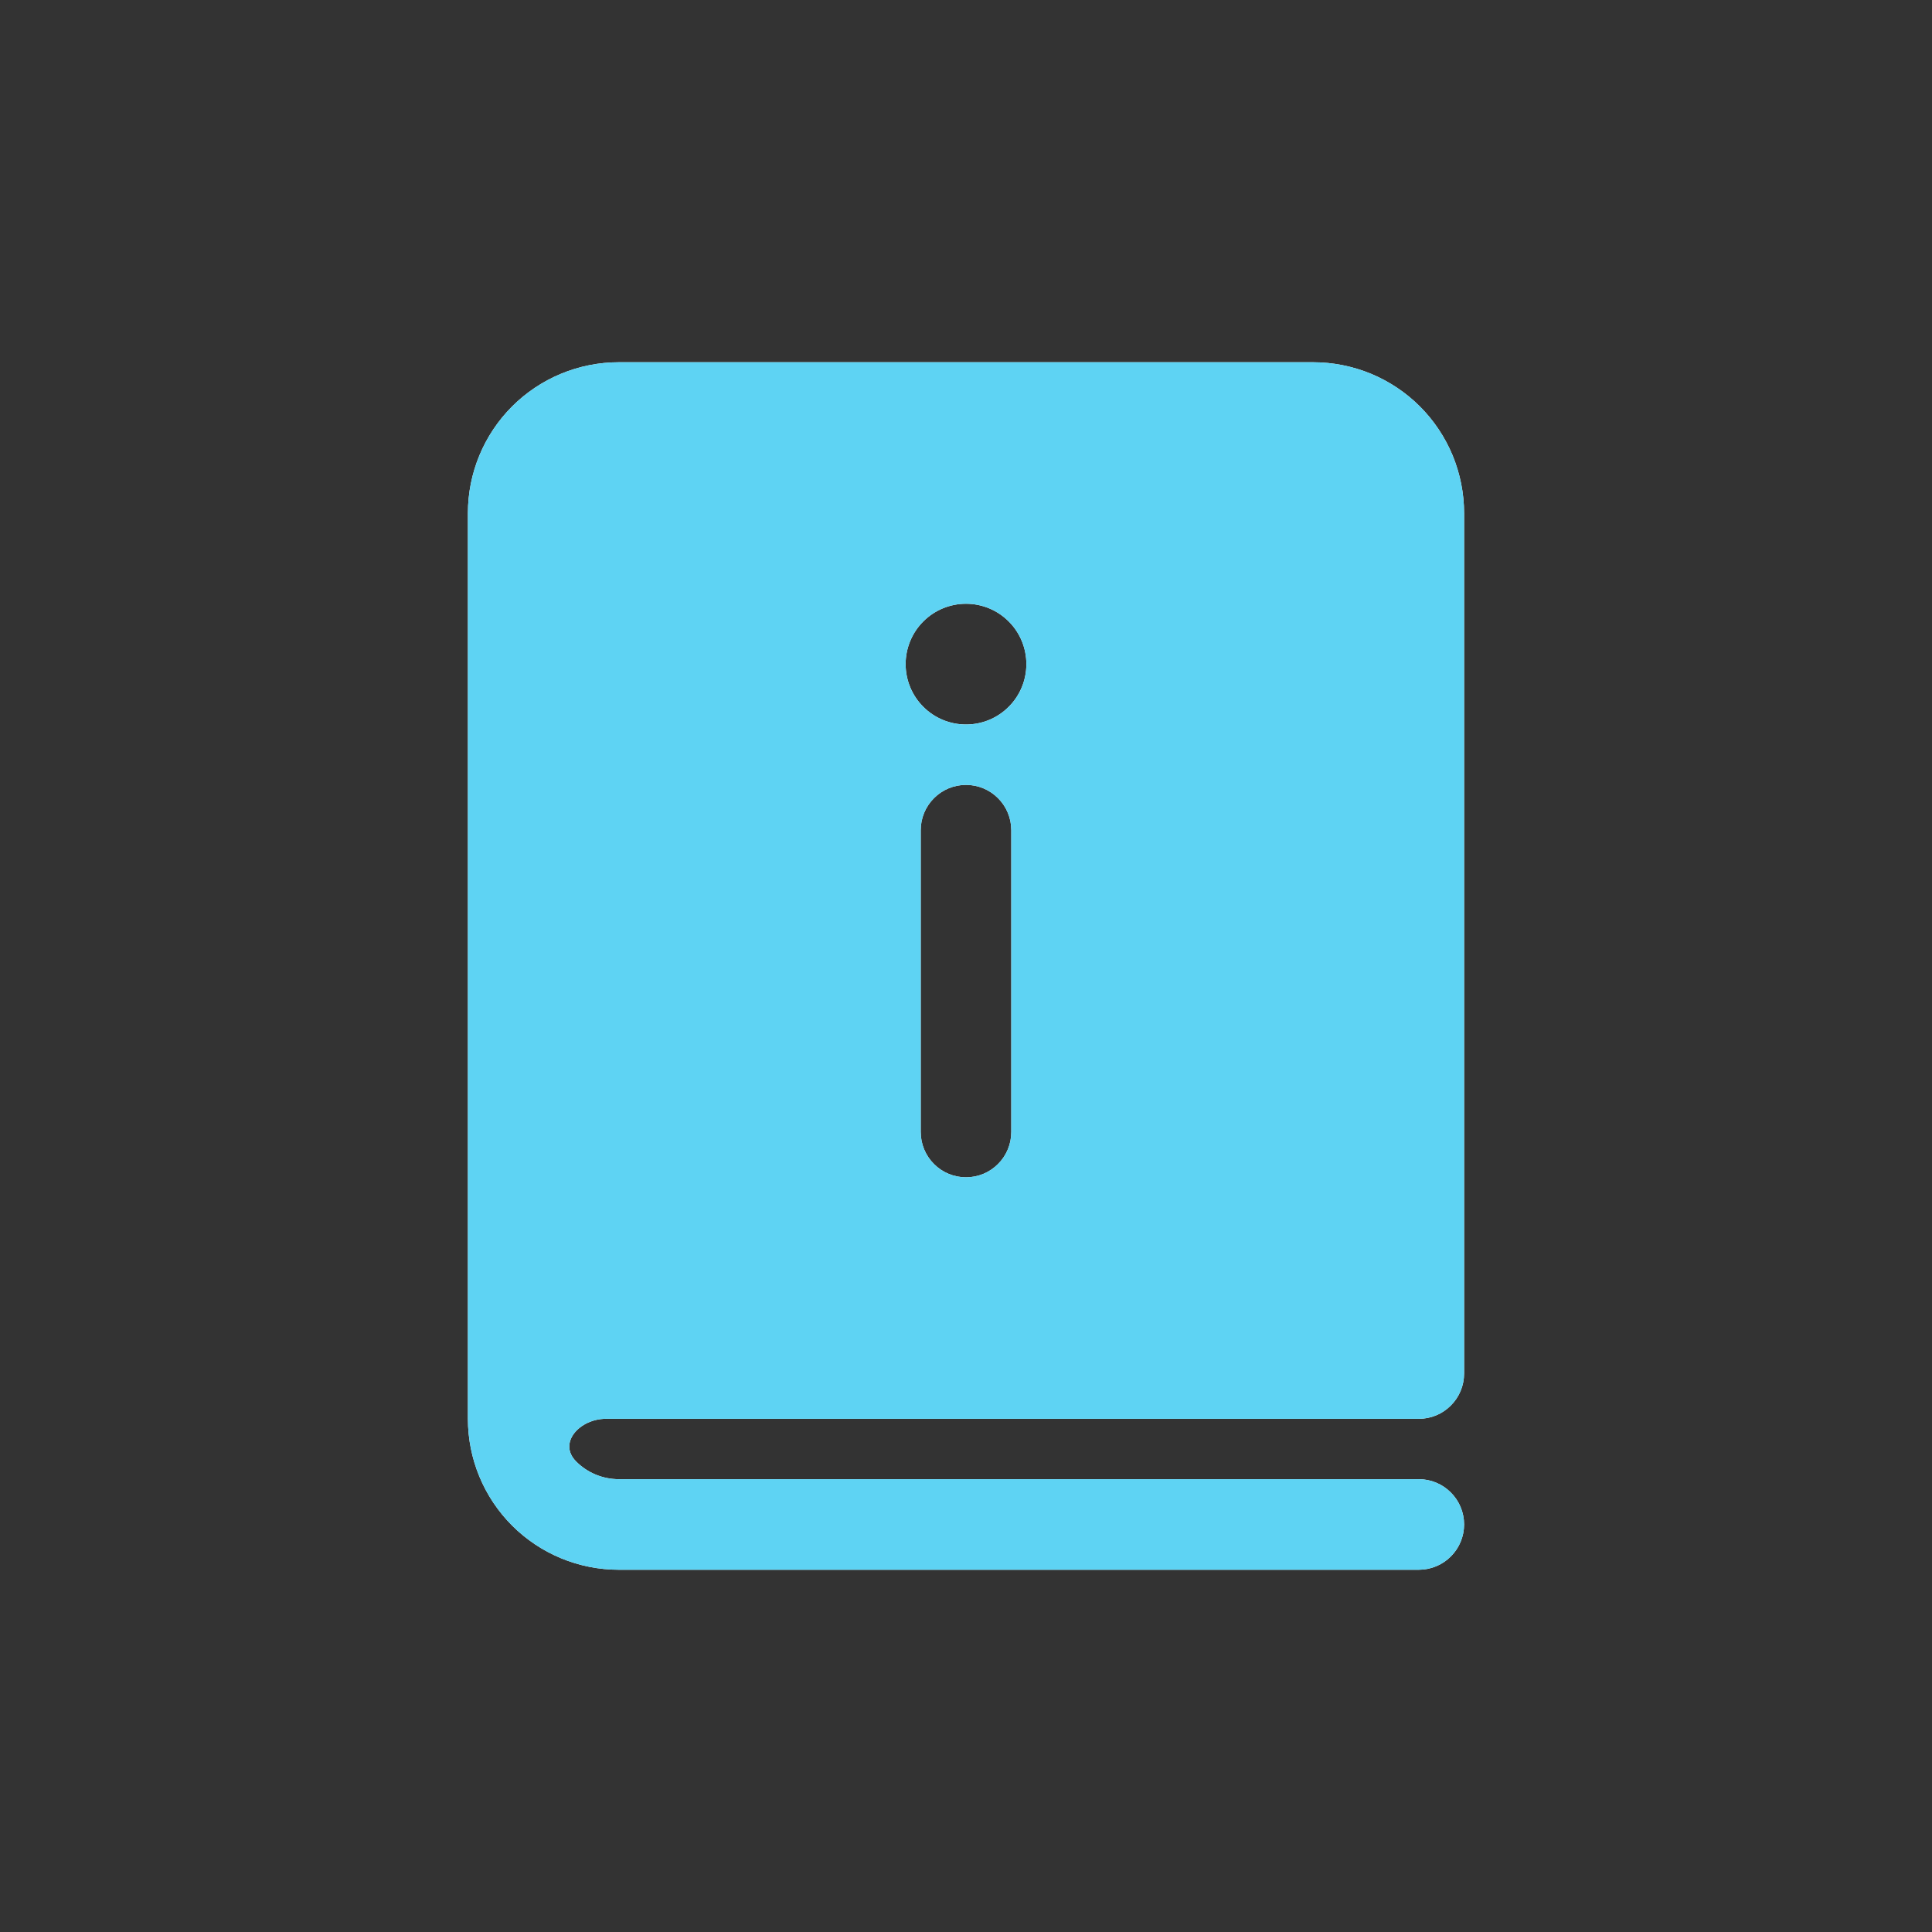 <svg width="32" height="32" viewBox="0 0 32 32" fill="none" xmlns="http://www.w3.org/2000/svg">
<rect x="0" y="0" width="32" height="32" fill="#333333" stroke="none"/>
<path d="M7.75 8.5C7.75 7.837 8.013 7.201 8.482 6.732C8.951 6.263 9.587 6 10.25 6H21.75C22.078 6 22.403 6.065 22.707 6.19C23.01 6.316 23.286 6.5 23.518 6.732C23.75 6.964 23.934 7.24 24.06 7.543C24.185 7.847 24.25 8.172 24.25 8.5V22.75C24.25 22.949 24.171 23.14 24.03 23.28C23.89 23.421 23.699 23.5 23.5 23.5H10.035C9.602 23.5 9.236 23.9 9.543 24.207C9.73 24.395 9.985 24.5 10.25 24.5H23.5C23.699 24.5 23.89 24.579 24.03 24.72C24.171 24.86 24.25 25.051 24.25 25.25C24.25 25.449 24.171 25.64 24.03 25.78C23.89 25.921 23.699 26 23.5 26H10.25C9.587 26 8.951 25.737 8.482 25.268C8.013 24.799 7.75 24.163 7.75 23.5V8.5ZM16 12C16.265 12 16.52 11.895 16.707 11.707C16.895 11.52 17 11.265 17 11C17 10.735 16.895 10.48 16.707 10.293C16.52 10.105 16.265 10 16 10C15.735 10 15.48 10.105 15.293 10.293C15.105 10.48 15 10.735 15 11C15 11.265 15.105 11.52 15.293 11.707C15.48 11.895 15.735 12 16 12ZM15.25 13.75V18.75C15.25 18.949 15.329 19.14 15.47 19.28C15.61 19.421 15.801 19.5 16 19.5C16.199 19.5 16.39 19.421 16.53 19.28C16.671 19.14 16.75 18.949 16.75 18.75V13.75C16.75 13.551 16.671 13.36 16.53 13.22C16.39 13.079 16.199 13 16 13C15.801 13 15.61 13.079 15.47 13.22C15.329 13.36 15.25 13.551 15.25 13.75Z" fill="#FFFFFF"/>
<path d="M7.75 8.5C7.75 7.837 8.013 7.201 8.482 6.732C8.951 6.263 9.587 6 10.25 6H21.75C22.078 6 22.403 6.065 22.707 6.19C23.01 6.316 23.286 6.5 23.518 6.732C23.75 6.964 23.934 7.24 24.06 7.543C24.185 7.847 24.25 8.172 24.25 8.5V22.75C24.25 22.949 24.171 23.14 24.03 23.28C23.89 23.421 23.699 23.5 23.5 23.5H10.035C9.602 23.5 9.236 23.9 9.543 24.207C9.73 24.395 9.985 24.5 10.25 24.5H23.5C23.699 24.5 23.89 24.579 24.03 24.72C24.171 24.86 24.25 25.051 24.25 25.25C24.25 25.449 24.171 25.64 24.03 25.78C23.89 25.921 23.699 26 23.5 26H10.25C9.587 26 8.951 25.737 8.482 25.268C8.013 24.799 7.75 24.163 7.75 23.5V8.5ZM16 12C16.265 12 16.52 11.895 16.707 11.707C16.895 11.52 17 11.265 17 11C17 10.735 16.895 10.48 16.707 10.293C16.52 10.105 16.265 10 16 10C15.735 10 15.48 10.105 15.293 10.293C15.105 10.48 15 10.735 15 11C15 11.265 15.105 11.52 15.293 11.707C15.48 11.895 15.735 12 16 12ZM15.25 13.75V18.75C15.25 18.949 15.329 19.14 15.47 19.28C15.61 19.421 15.801 19.5 16 19.5C16.199 19.5 16.39 19.421 16.53 19.28C16.671 19.14 16.75 18.949 16.75 18.75V13.75C16.75 13.551 16.671 13.36 16.53 13.22C16.39 13.079 16.199 13 16 13C15.801 13 15.61 13.079 15.47 13.22C15.329 13.36 15.25 13.551 15.25 13.75Z" fill="#5ED3F3"/>
</svg>
